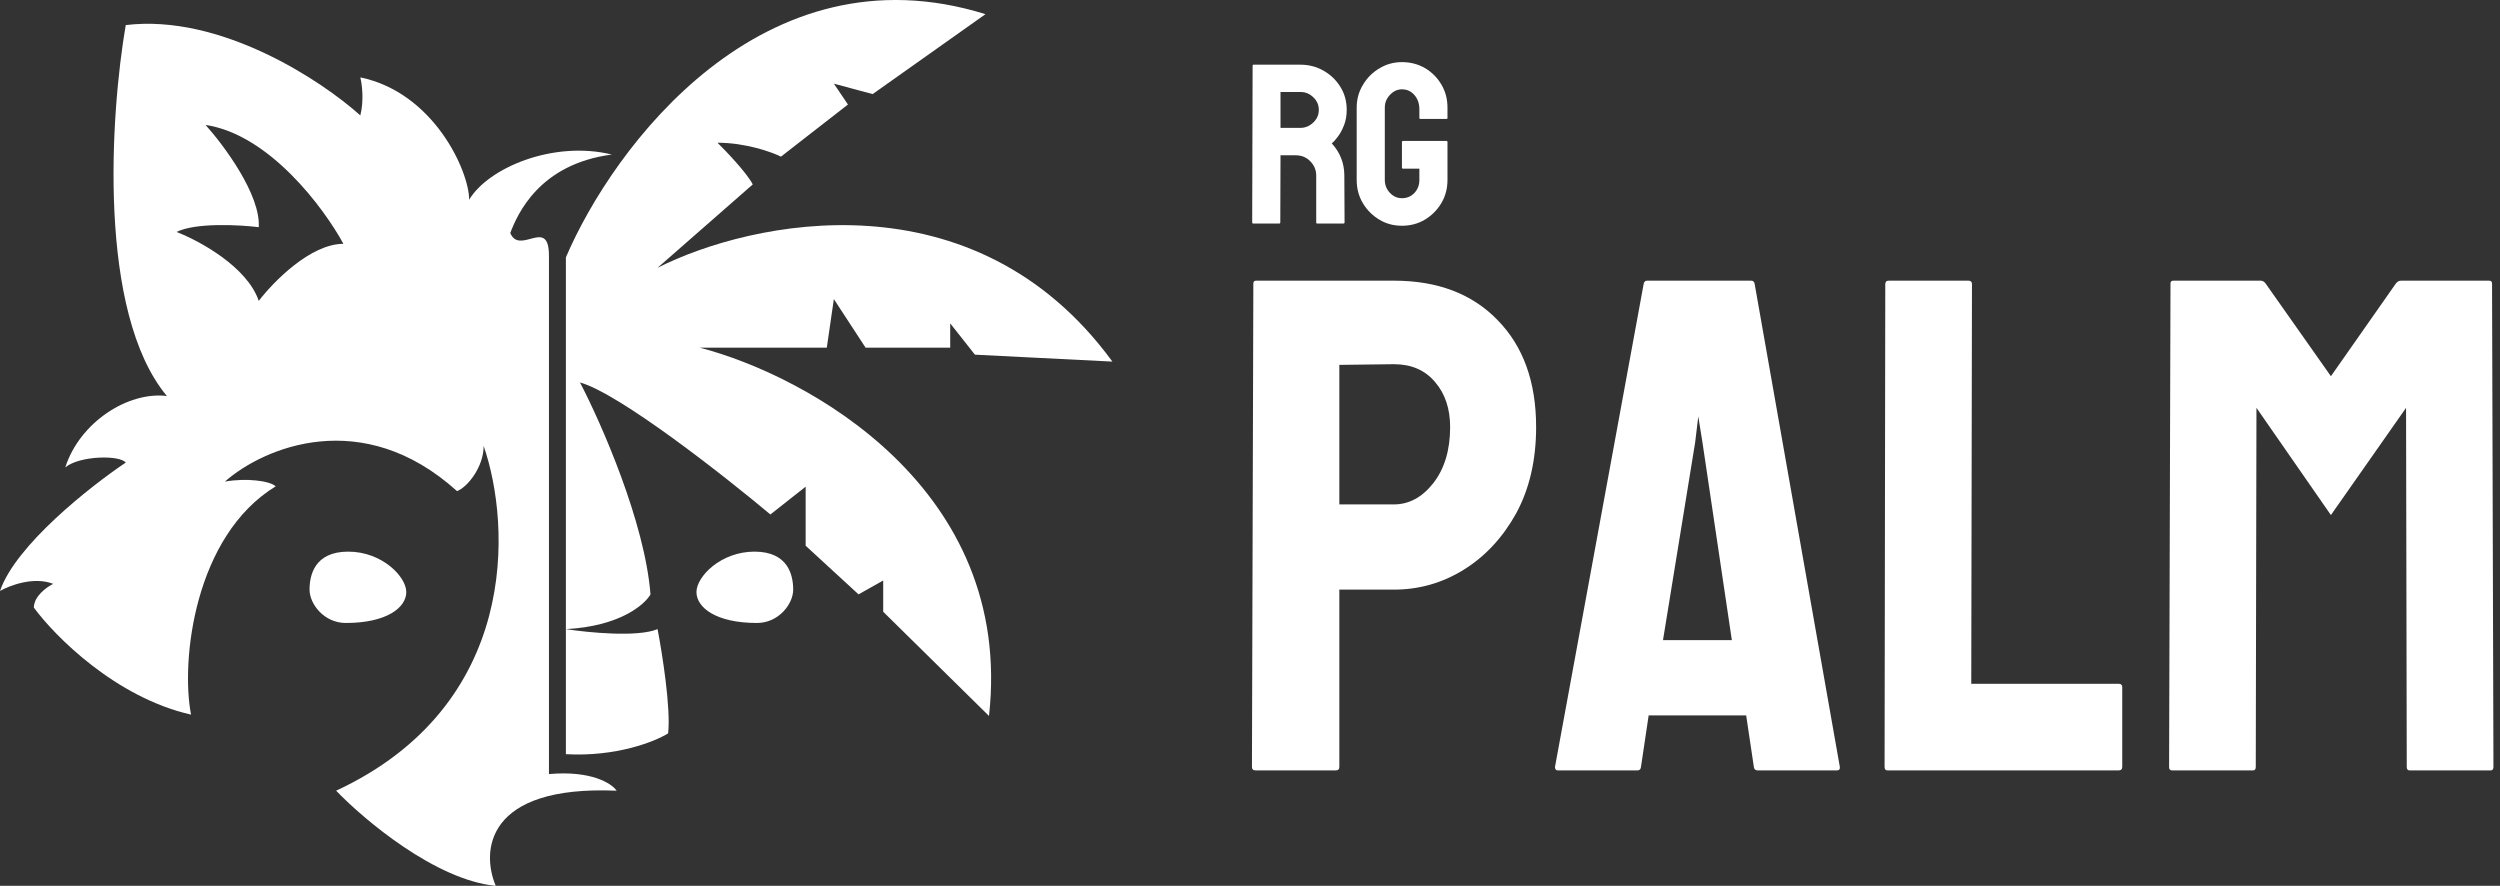 <svg width="127" height="45" viewBox="0 0 127 45" fill="none" xmlns="http://www.w3.org/2000/svg">
<rect x="0" y="0" width="127" height="45" fill="#333333" stroke="none"/>
<path d="M17.69 28.023C19.41 28.023 20.639 29.297 20.639 30.077C20.639 30.857 19.656 31.647 17.567 31.647C16.462 31.647 15.725 30.681 15.725 29.956C15.725 29.231 15.97 28.023 17.69 28.023Z" fill="white"/>
<path d="M38.329 28.023C36.609 28.023 35.38 29.297 35.38 30.077C35.38 30.857 36.363 31.647 38.452 31.647C39.557 31.647 40.294 30.681 40.294 29.956C40.294 29.231 40.048 28.023 38.329 28.023Z" fill="white"/>
<path fill-rule="evenodd" clip-rule="evenodd" d="M25.921 11.838C26.29 10.871 27.395 8.335 31.081 7.851C28.132 7.127 24.815 8.51 23.833 10.146C23.833 8.697 22.039 4.704 18.304 3.931C18.386 4.253 18.501 5.091 18.304 5.864C16.339 4.092 11.204 0.694 6.388 1.274C5.61 5.783 4.939 15.865 8.477 20.117C6.511 19.875 4.054 21.446 3.317 23.741C4.054 23.137 6.093 23.113 6.388 23.499C4.586 24.707 0.786 27.703 0 30.022C0.491 29.74 1.72 29.273 2.703 29.66C2.375 29.821 1.72 30.288 1.72 30.867C2.785 32.317 5.872 35.433 9.705 36.303C9.173 33.565 9.877 27.22 14.005 24.707C13.718 24.425 12.506 24.272 11.425 24.465C13.39 22.734 18.403 20.6 23.218 24.949C23.751 24.747 24.57 23.717 24.57 22.654C25.962 26.68 26.412 35.82 17.076 40.168C18.509 41.658 22.137 44.71 25.184 45C24.447 43.269 24.643 39.879 31.326 40.168C31.081 39.806 30.049 39.13 27.887 39.323V12.99C27.887 11.881 27.433 12.003 26.944 12.134C26.553 12.239 26.14 12.351 25.921 11.838ZM17.445 12.386C16.462 10.575 13.685 6.83 10.442 6.347C11.384 7.394 13.243 9.898 13.145 11.541C12.162 11.42 9.951 11.299 8.968 11.783C10.114 12.225 12.555 13.546 13.145 15.285C13.882 14.319 15.774 12.386 17.445 12.386Z" fill="white"/>
<path d="M28.747 13.075C31.135 7.486 38.741 -2.809 50.062 0.72L44.33 4.78L42.36 4.25L43.076 5.309L39.673 7.957C39.195 7.721 37.882 7.251 36.449 7.251C36.926 7.721 37.953 8.804 38.24 9.368L33.404 13.604C38.18 11.192 49.489 8.768 56.51 18.369L49.525 18.017L48.271 16.428V17.663H43.972L42.36 15.193L42.001 17.663H35.553C40.986 19.075 51.531 24.794 50.241 36.371L44.867 31.077V29.488L43.614 30.194L40.927 27.723V24.723L39.136 26.135C36.747 24.135 31.469 19.993 29.463 19.428C30.538 21.488 32.759 26.523 33.045 30.194C32.747 30.724 31.469 31.818 28.747 31.959C29.881 32.136 32.401 32.383 33.404 31.959C33.642 33.195 34.084 35.983 33.941 37.254C33.284 37.666 31.326 38.454 28.747 38.313V31.959V13.075Z" fill="white"/>
<path d="M67.861 39.136H63.777C63.659 39.136 63.599 39.078 63.599 38.962L63.67 14.398C63.67 14.305 63.718 14.258 63.812 14.258H70.808C73.034 14.258 74.791 14.928 76.082 16.266C77.383 17.593 78.035 19.403 78.035 21.696C78.035 23.372 77.697 24.832 77.022 26.078C76.336 27.311 75.448 28.266 74.359 28.941C73.27 29.616 72.087 29.953 70.808 29.953H68.038V38.962C68.038 39.078 67.979 39.136 67.861 39.136ZM70.808 18.501L68.038 18.536V25.624H70.808C71.578 25.624 72.246 25.263 72.814 24.541C73.383 23.808 73.667 22.86 73.667 21.696C73.667 20.765 73.412 20.002 72.903 19.409C72.394 18.803 71.696 18.501 70.808 18.501Z" fill="white"/>
<path d="M78.993 38.962L83.503 14.398C83.527 14.305 83.586 14.258 83.681 14.258H88.954C89.049 14.258 89.108 14.305 89.132 14.398L93.464 38.962C93.476 39.078 93.428 39.136 93.322 39.136H89.291C89.173 39.136 89.108 39.078 89.096 38.962L88.706 36.343H83.752L83.361 38.962C83.349 39.078 83.29 39.136 83.184 39.136H79.135C79.041 39.136 78.993 39.078 78.993 38.962ZM86.486 22.481L86.273 21.154L86.113 22.481L84.48 32.52H87.978L86.486 22.481Z" fill="white"/>
<path d="M107.633 39.136H95.879C95.784 39.136 95.737 39.078 95.737 38.962L95.772 14.433C95.772 14.317 95.831 14.258 95.95 14.258H99.998C100.116 14.258 100.176 14.317 100.176 14.433L100.14 34.737H107.633C107.751 34.737 107.81 34.795 107.81 34.911V38.962C107.81 39.078 107.751 39.136 107.633 39.136Z" fill="white"/>
<path d="M114.451 39.136H110.332C110.237 39.136 110.19 39.078 110.19 38.962L110.261 14.398C110.261 14.305 110.308 14.258 110.403 14.258H114.842C114.936 14.258 115.019 14.305 115.09 14.398L118.41 19.112L121.713 14.398C121.784 14.305 121.873 14.258 121.979 14.258H126.436C126.542 14.258 126.596 14.305 126.596 14.398L126.667 38.962C126.667 39.078 126.619 39.136 126.525 39.136H122.405C122.311 39.136 122.263 39.078 122.263 38.962L122.228 20.718L118.41 26.165L114.628 20.718L114.593 38.962C114.593 39.078 114.546 39.136 114.451 39.136Z" fill="white"/>
<path d="M64.993 11.354H63.657C63.626 11.354 63.611 11.335 63.611 11.298L63.633 3.331C63.633 3.301 63.649 3.286 63.68 3.286H66.064C66.49 3.286 66.881 3.388 67.238 3.592C67.595 3.795 67.879 4.069 68.091 4.413C68.306 4.756 68.413 5.145 68.413 5.579C68.413 5.862 68.369 6.119 68.281 6.349C68.192 6.579 68.089 6.774 67.97 6.932C67.855 7.091 67.749 7.208 67.653 7.283C68.079 7.748 68.292 8.293 68.292 8.92L68.304 11.298C68.304 11.335 68.284 11.354 68.246 11.354H66.91C66.879 11.354 66.864 11.343 66.864 11.32V8.92C66.864 8.64 66.764 8.399 66.565 8.195C66.365 7.991 66.119 7.889 65.828 7.889H65.05L65.039 11.298C65.039 11.335 65.023 11.354 64.993 11.354ZM66.064 4.673H65.05V6.496H66.064C66.305 6.496 66.52 6.408 66.709 6.23C66.9 6.053 66.996 5.836 66.996 5.579C66.996 5.334 66.904 5.122 66.72 4.945C66.536 4.764 66.317 4.673 66.064 4.673Z" fill="white"/>
<path d="M71.218 11.468C70.791 11.468 70.407 11.364 70.066 11.156C69.72 10.949 69.442 10.669 69.231 10.318C69.023 9.967 68.92 9.575 68.92 9.14V5.466C68.92 5.043 69.025 4.658 69.237 4.311C69.444 3.96 69.722 3.68 70.072 3.473C70.421 3.261 70.803 3.156 71.218 3.156C71.651 3.156 72.043 3.258 72.392 3.461C72.742 3.669 73.018 3.946 73.221 4.294C73.429 4.641 73.532 5.032 73.532 5.466V5.998C73.532 6.028 73.513 6.043 73.475 6.043H72.15C72.12 6.043 72.104 6.028 72.104 5.998V5.556C72.104 5.262 72.02 5.018 71.851 4.826C71.682 4.633 71.471 4.537 71.218 4.537C70.991 4.537 70.789 4.63 70.613 4.815C70.436 5 70.348 5.217 70.348 5.466V9.14C70.348 9.393 70.434 9.612 70.607 9.797C70.78 9.978 70.983 10.069 71.218 10.069C71.471 10.069 71.682 9.98 71.851 9.803C72.02 9.622 72.104 9.401 72.104 9.14V8.569H71.281C71.239 8.569 71.218 8.55 71.218 8.512V7.215C71.218 7.178 71.239 7.159 71.281 7.159H73.486C73.517 7.159 73.532 7.178 73.532 7.215V9.14C73.532 9.575 73.429 9.967 73.221 10.318C73.01 10.669 72.732 10.949 72.386 11.156C72.041 11.364 71.651 11.468 71.218 11.468Z" fill="white"/>
</svg>
